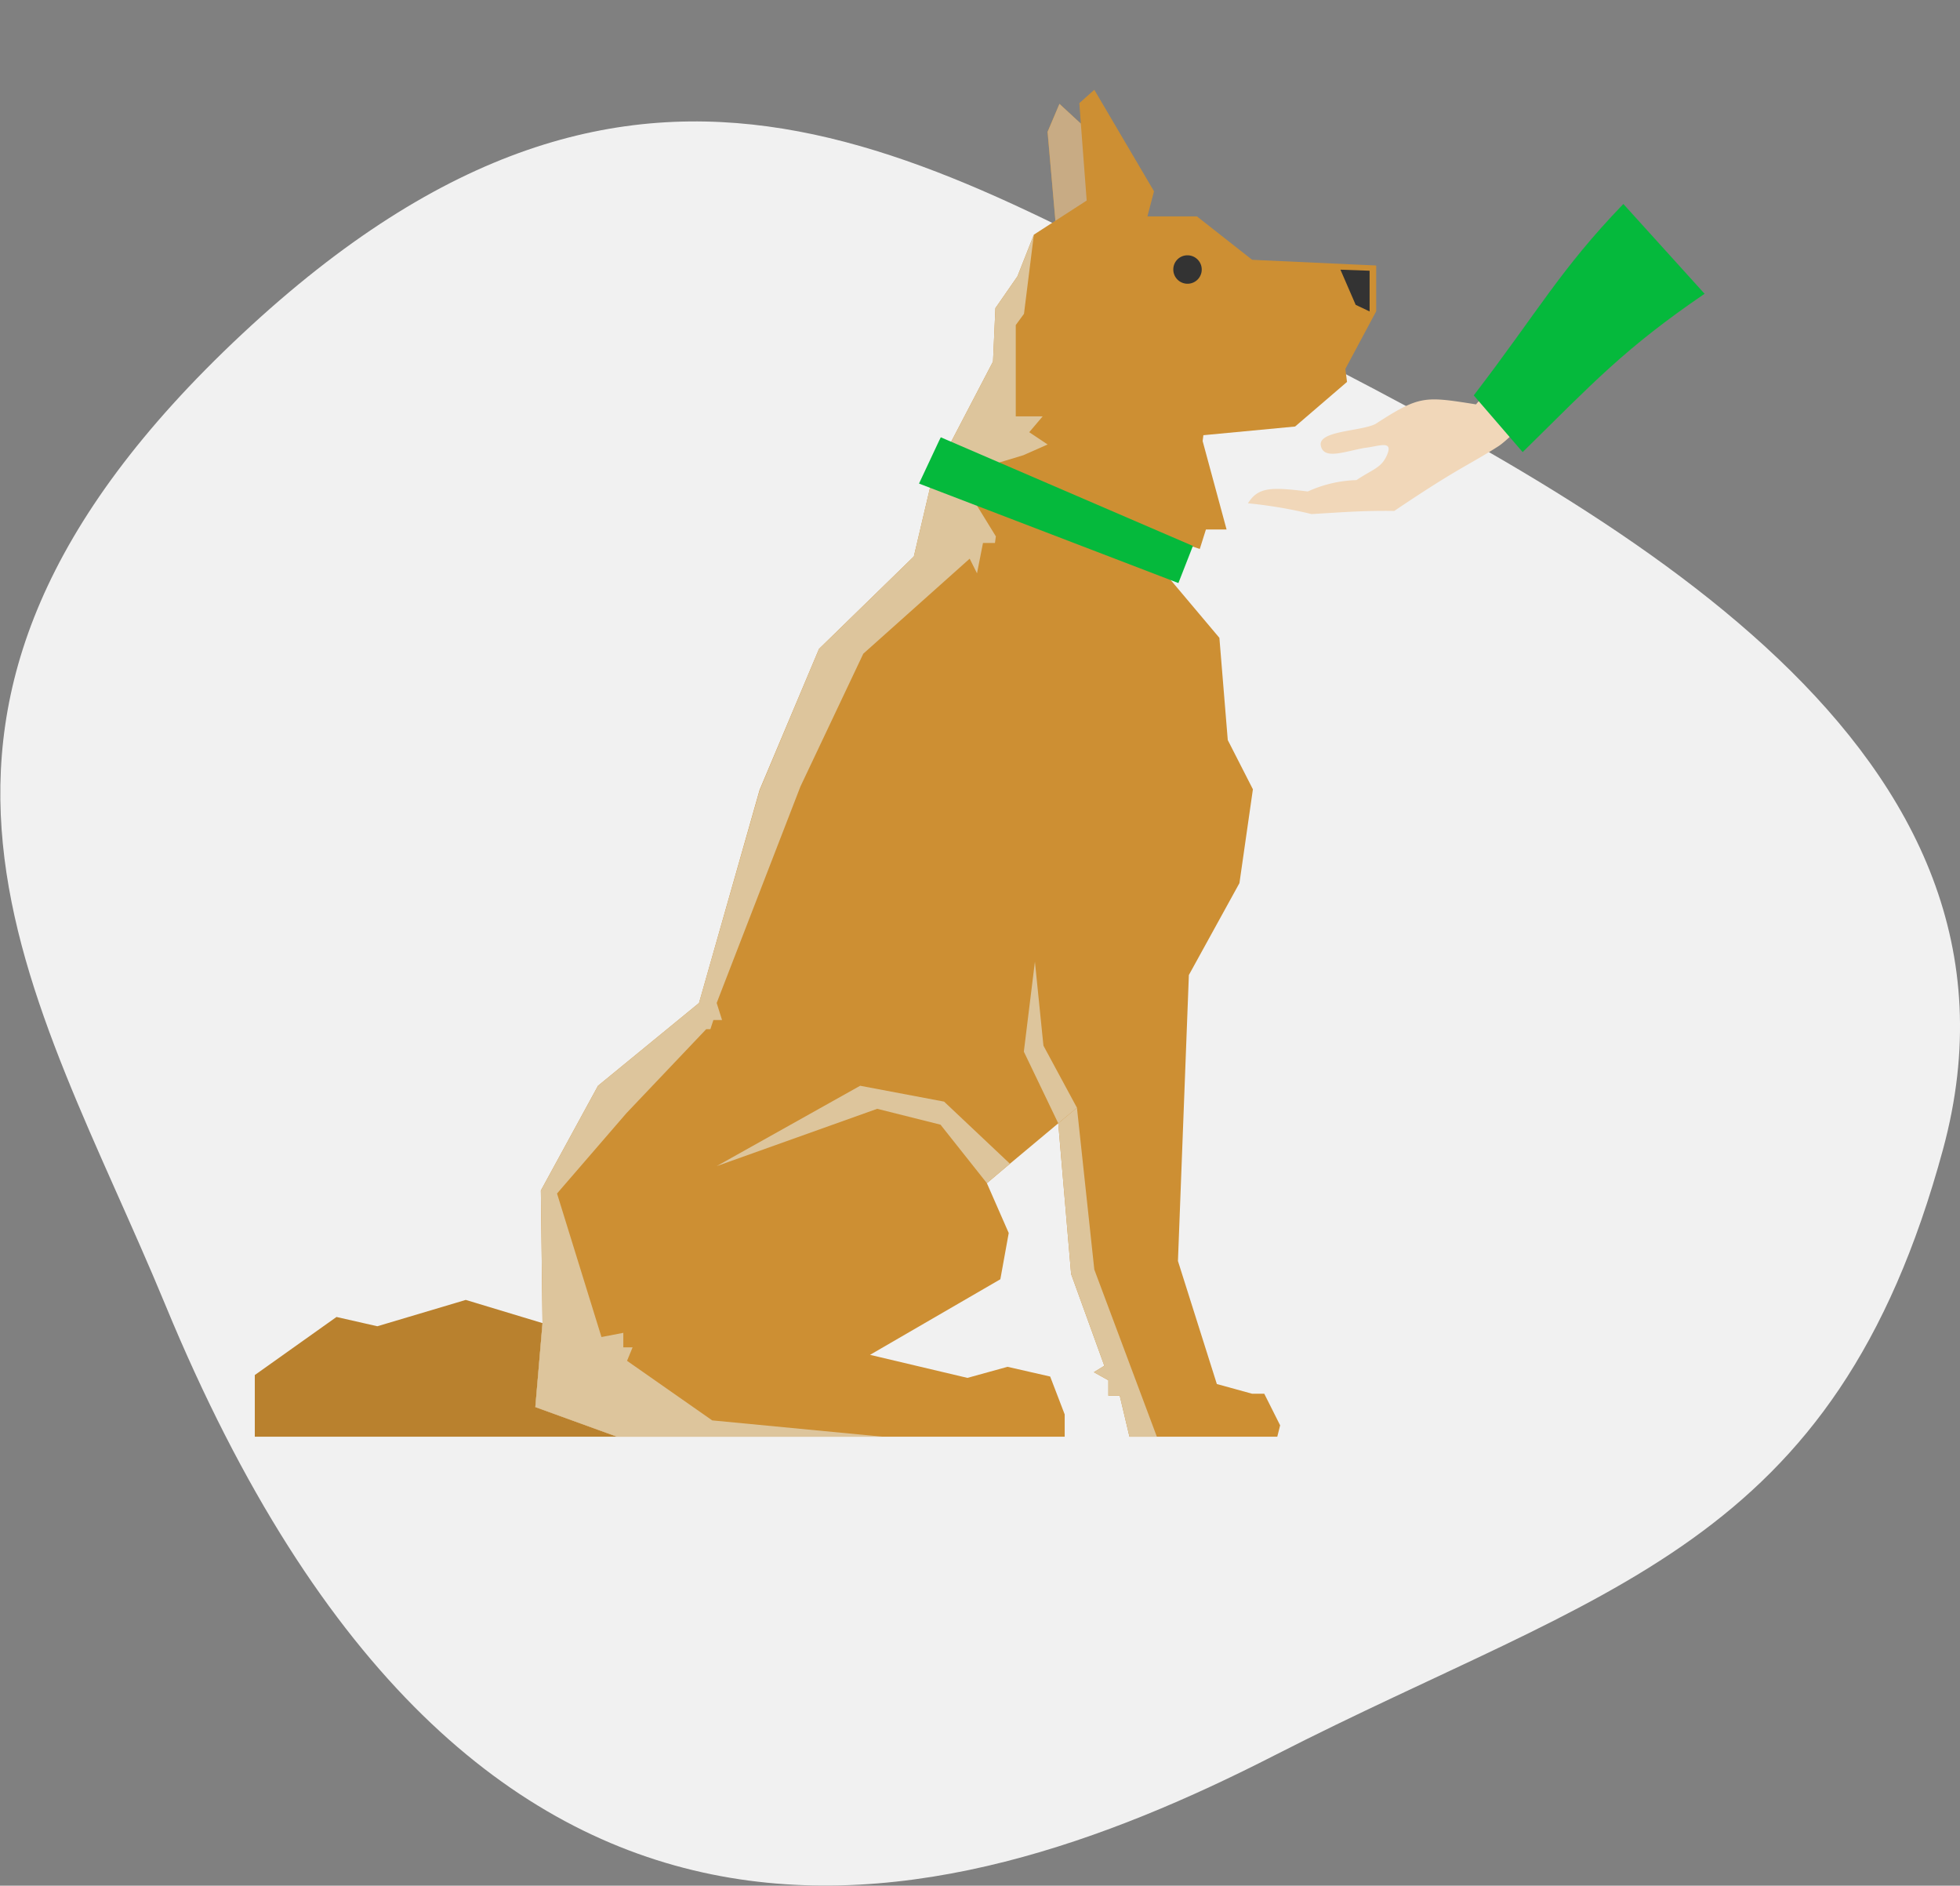 <?xml version="1.0" encoding="utf-8"?>
<svg xmlns="http://www.w3.org/2000/svg" viewBox="0 0 131 126"><rect x="0" y="0" width="131" height="126" fill="#808080" stroke="none"/><defs><style>.cls-1{isolation:isolate;}.cls-2{fill:#f1f1f1;}.cls-3{fill:#cd8f33;}.cls-4{fill:#b9812e;}.cls-5{fill:#c8ab84;}.cls-5,.cls-6{mix-blend-mode:multiply;}.cls-6{fill:#ddc59c;}.cls-7{fill:#333;}.cls-10,.cls-8{fill:#05b93c;}.cls-9{fill:#f1d7b9;}.cls-10,.cls-9{fill-rule:evenodd;}</style></defs><title>Servicio 1</title><g class="cls-1"><g id="Capa_1" data-name="Capa 1"><path class="cls-2" d="M11.05,87.19c-8.67-21-22-39.51,5.13-64.87S62.46,11,85.29,22.61s51.82,27.44,44.58,54.17S107.28,106,85.17,117.3,31.7,137.22,11.05,87.19Z"/><polygon class="cls-3" points="35.78 94.02 41.24 96 71.16 96 71.16 94.51 70.19 91.98 67.34 91.33 64.66 92.07 58.15 90.53 66.86 85.48 67.42 82.39 65.96 79.06 67.5 77.76 70.73 75.06 71.59 85.13 73.81 91.26 73.11 91.69 74.08 92.23 74.08 93.26 74.84 93.26 75.49 96 85.37 96 85.56 95.24 84.5 93.13 83.69 93.13 81.33 92.48 78.73 84.26 79.46 65.15 82.84 59.01 83.74 52.74 82.06 49.45 81.5 42.62 78.08 38.56 78.97 36.28 80.19 36.68 80.6 35.38 81.98 35.38 80.38 29.47 80.43 29.08 86.56 28.5 90.03 25.52 89.92 24.65 91.98 20.8 91.98 17.74 90.41 17.67 83.69 17.36 80 14.46 76.69 14.46 77.13 12.78 73.14 6 72.14 6.89 72.24 8.26 70.81 6.94 70.01 8.81 70.54 14.75 69.1 15.68 68 18.47 66.53 20.59 66.37 24.16 63.52 29.62 63.46 29.75 63.44 29.81 62.19 32.45 62.19 32.46 61.08 37.18 54.74 43.36 50.77 52.78 46.72 67.02 39.97 72.55 36.15 79.55 36.26 88.41 35.78 94.02"/><polygon class="cls-4" points="17.03 91.88 17.03 96 41.24 96 35.78 94.02 36.26 88.41 31.13 86.86 25.22 88.62 22.49 88 17.03 91.88"/><polygon class="cls-5" points="70.02 8.81 70.54 14.75 72.63 13.4 72.24 8.26 70.81 6.94 70.02 8.81"/><polygon class="cls-6" points="47.9 77.92 58.63 74.09 62.86 75.15 65.96 79.06 67.5 77.76 63.1 73.61 57.49 72.55 47.9 77.92"/><polygon class="cls-6" points="71.59 85.13 73.81 91.26 73.11 91.69 74.08 92.23 74.08 93.26 74.84 93.26 75.49 96 77.32 96 73.14 84.83 71.98 74.02 70.73 75.06 71.59 85.13"/><polygon class="cls-7" points="89.59 18.02 90.61 20.37 91.54 20.81 91.54 18.09 89.59 18.02"/><polygon class="cls-6" points="71.98 74.02 69.74 69.87 69.17 64.26 68.43 70.27 70.73 75.06 71.98 74.02"/><polygon class="cls-6" points="35.78 94.02 41.24 96 58.99 96 47.6 94.91 41.91 90.93 42.28 90.03 41.66 90.03 41.66 89.06 40.2 89.34 37.23 79.75 41.87 74.38 47.2 68.77 47.48 68.77 47.68 68.16 48.26 68.16 47.9 67.02 53.5 52.55 57.7 43.68 64.81 37.33 65.3 38.31 65.7 36.28 66.5 36.28 66.56 35.84 65.3 33.79 66.8 30.9 67.2 30.78 68.39 30.42 70.02 29.7 68.79 28.88 69.69 27.82 67.89 27.82 67.89 21.72 68.44 20.97 69.1 15.68 68 18.47 66.53 20.59 66.37 24.16 63.52 29.62 63.46 29.75 63.43 29.81 62.19 32.45 62.19 32.46 61.08 37.18 54.74 43.36 50.78 52.79 46.72 67.02 39.97 72.55 36.15 79.55 36.26 88.41 35.78 94.02"/><polygon class="cls-8" points="61.42 32.31 78.76 38.96 79.73 36.48 62.88 29.22 62.81 29.36 62.77 29.44 61.43 32.3 61.42 32.31"/><path class="cls-7" d="M78.42,18a.95.95,0,1,0,.94-.94A.94.94,0,0,0,78.42,18Z"/><path class="cls-9" d="M83.41,33.63a30.67,30.67,0,0,1,4.25.72c2.06-.12,3.46-.24,5.53-.21,1.26-.85,2.69-1.79,4-2.57,1.08-.64,2-1.13,3-1.78.47-.33.91-.8,1.48-1.29q1.81-1.53,3.61-3.08l-3.13-2.76c-1.16,1.55-2.23,2.9-3.5,4.36-3.47-.55-3.76-.6-6.72,1.31-1,.51-4,.44-3.63,1.53.25.85,1.6.3,2.9.07,1-.11,2-.58,1.46.57-.38.78-.94.87-2,1.58a8.44,8.44,0,0,0-3.25.76C85,32.55,84.1,32.52,83.41,33.63Z"/><path class="cls-10" d="M101.77,30.21,98.5,26.42c4.3-5.61,5.77-8.4,10-12.79l5.43,6C108.55,23.3,106.45,25.61,101.77,30.21Z"/></g></g></svg>